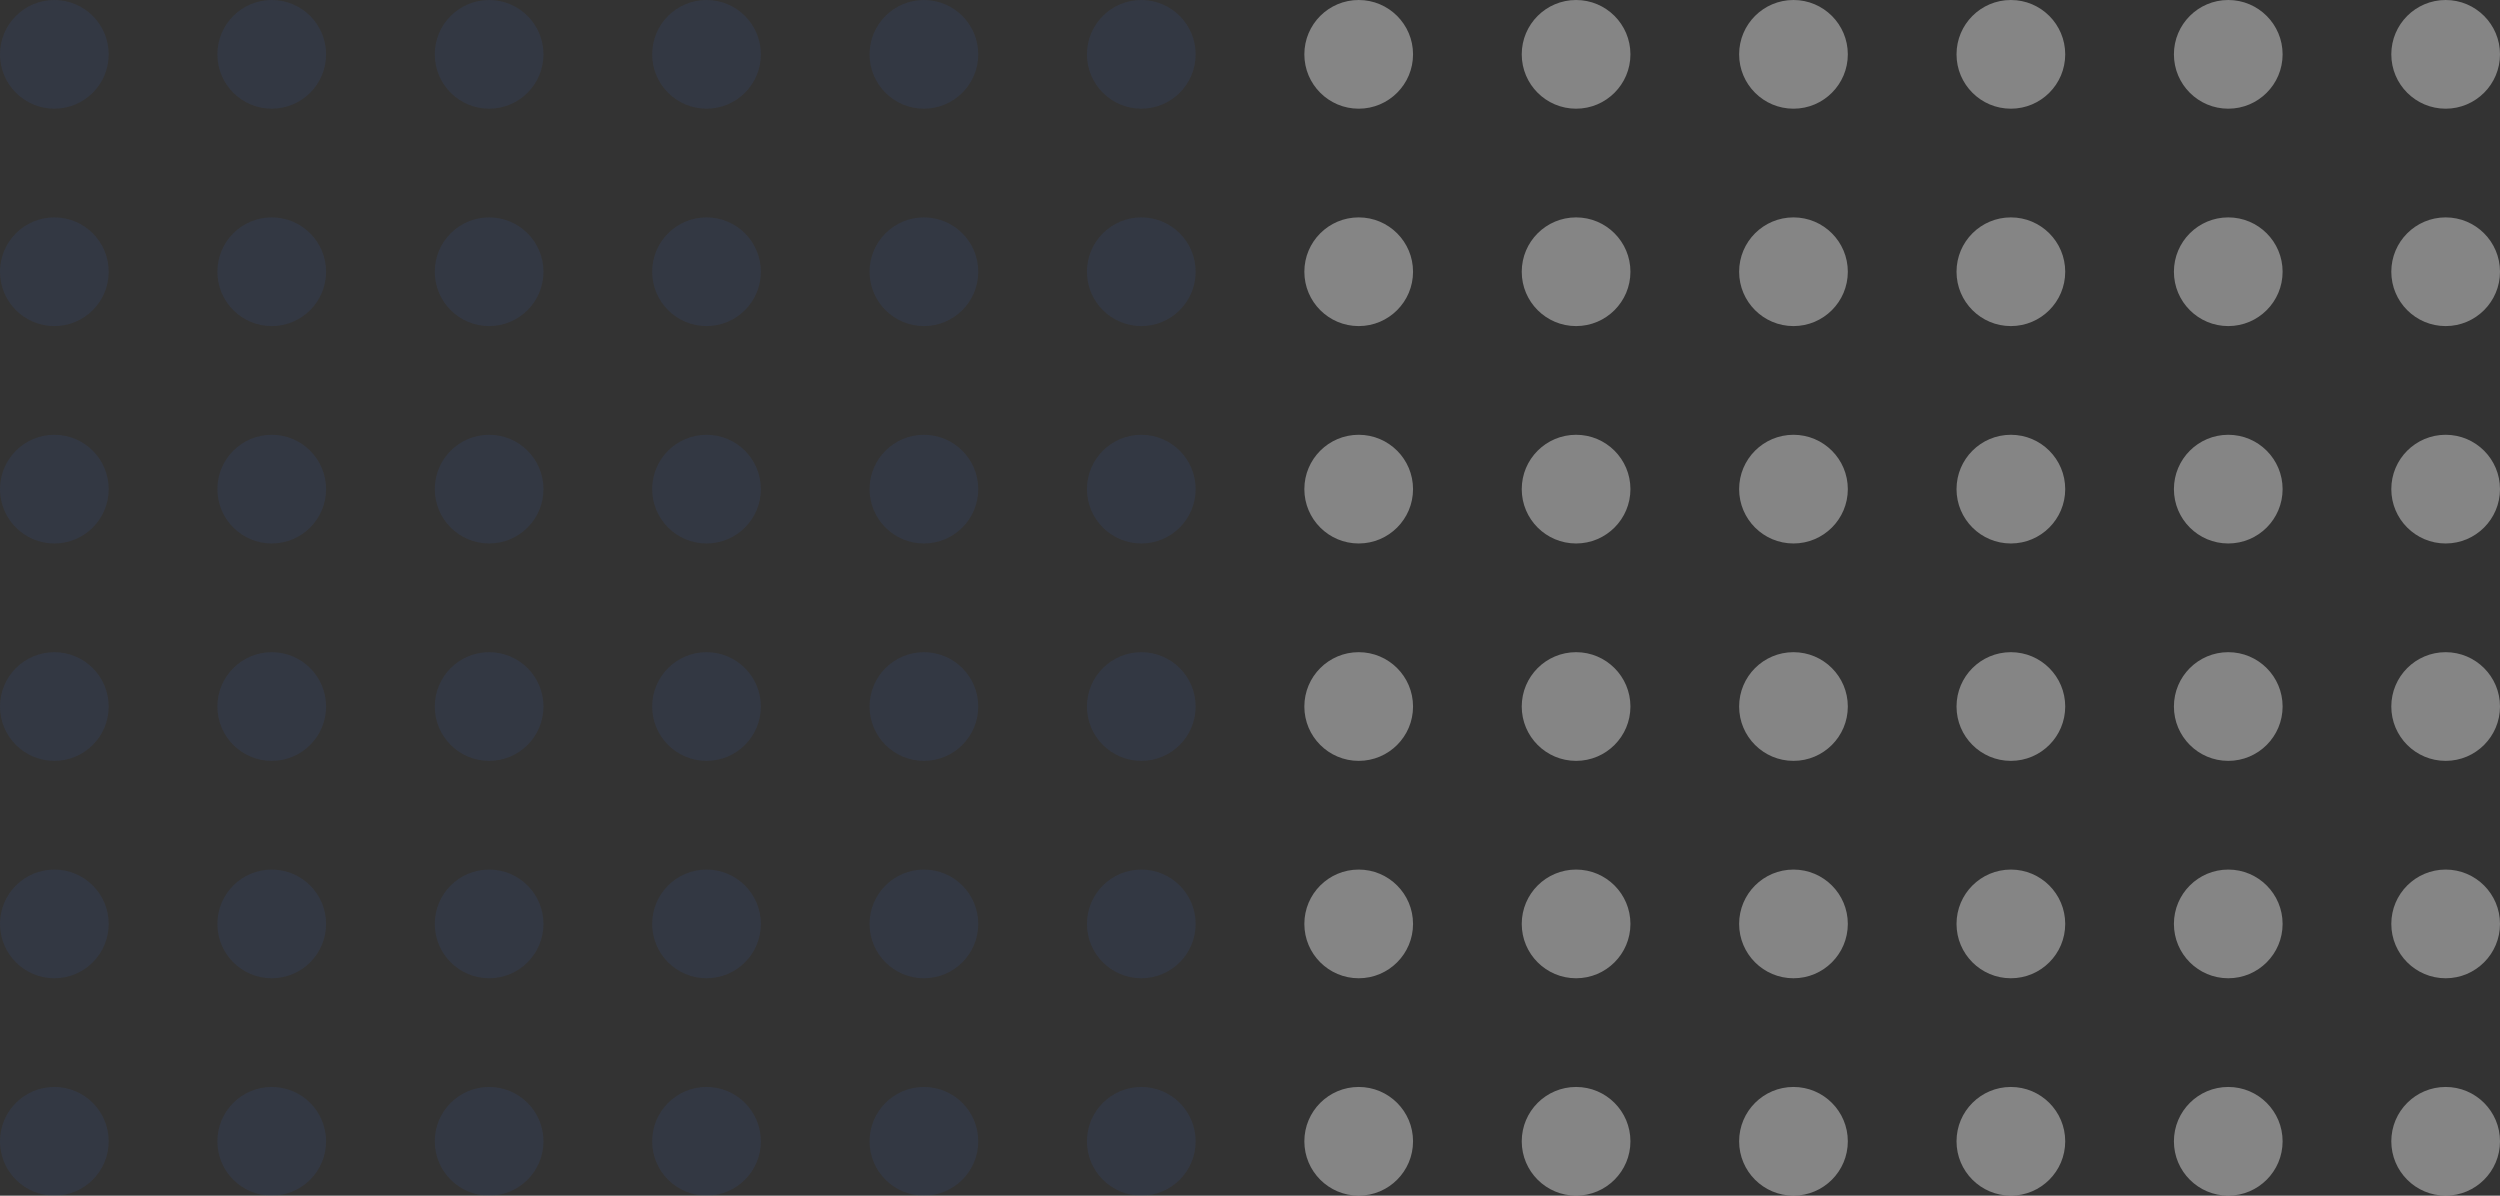 <svg width="138" height="66" viewBox="0 0 138 66" fill="none" xmlns="http://www.w3.org/2000/svg">
<rect x="0" y="0" width="138" height="66" fill="#333333" stroke="none"/>
<g opacity="0.1">
<circle cx="3" cy="3" r="3" fill="#3867D6"/>
<circle cx="3" cy="27" r="3" fill="#3867D6"/>
<circle cx="3" cy="51" r="3" fill="#3867D6"/>
<circle cx="3" cy="15" r="3" fill="#3867D6"/>
<circle cx="3" cy="39" r="3" fill="#3867D6"/>
<circle cx="3" cy="63" r="3" fill="#3867D6"/>
<circle cx="15" cy="3" r="3" fill="#3867D6"/>
<circle cx="15" cy="27" r="3" fill="#3867D6"/>
<circle cx="15" cy="51" r="3" fill="#3867D6"/>
<circle cx="15" cy="15" r="3" fill="#3867D6"/>
<circle cx="15" cy="39" r="3" fill="#3867D6"/>
<circle cx="15" cy="63" r="3" fill="#3867D6"/>
<circle cx="27" cy="3" r="3" fill="#3867D6"/>
<circle cx="27" cy="27" r="3" fill="#3867D6"/>
<circle cx="27" cy="51" r="3" fill="#3867D6"/>
<circle cx="27" cy="15" r="3" fill="#3867D6"/>
<circle cx="27" cy="39" r="3" fill="#3867D6"/>
<circle cx="27" cy="63" r="3" fill="#3867D6"/>
<circle cx="39" cy="3" r="3" fill="#3867D6"/>
<circle cx="39" cy="27" r="3" fill="#3867D6"/>
<circle cx="39" cy="51" r="3" fill="#3867D6"/>
<circle cx="39" cy="15" r="3" fill="#3867D6"/>
<circle cx="39" cy="39" r="3" fill="#3867D6"/>
<circle cx="39" cy="63" r="3" fill="#3867D6"/>
<circle cx="51" cy="3" r="3" fill="#3867D6"/>
<circle cx="51" cy="27" r="3" fill="#3867D6"/>
<circle cx="51" cy="51" r="3" fill="#3867D6"/>
<circle cx="51" cy="15" r="3" fill="#3867D6"/>
<circle cx="51" cy="39" r="3" fill="#3867D6"/>
<circle cx="51" cy="63" r="3" fill="#3867D6"/>
<circle cx="63" cy="3" r="3" fill="#3867D6"/>
<circle cx="63" cy="27" r="3" fill="#3867D6"/>
<circle cx="63" cy="51" r="3" fill="#3867D6"/>
<circle cx="63" cy="15" r="3" fill="#3867D6"/>
<circle cx="63" cy="39" r="3" fill="#3867D6"/>
<circle cx="63" cy="63" r="3" fill="#3867D6"/>
</g>
<g opacity="0.4">
<circle cx="75" cy="3" r="3" fill="white"/>
<circle cx="75" cy="27" r="3" fill="white"/>
<circle cx="75" cy="51" r="3" fill="white"/>
<circle cx="75" cy="15" r="3" fill="white"/>
<circle cx="75" cy="39" r="3" fill="white"/>
<circle cx="75" cy="63" r="3" fill="white"/>
<circle cx="87" cy="3" r="3" fill="white"/>
<circle cx="87" cy="27" r="3" fill="white"/>
<circle cx="87" cy="51" r="3" fill="white"/>
<circle cx="87" cy="15" r="3" fill="white"/>
<circle cx="87" cy="39" r="3" fill="white"/>
<circle cx="87" cy="63" r="3" fill="white"/>
<circle cx="99" cy="3" r="3" fill="white"/>
<circle cx="99" cy="27" r="3" fill="white"/>
<circle cx="99" cy="51" r="3" fill="white"/>
<circle cx="99" cy="15" r="3" fill="white"/>
<circle cx="99" cy="39" r="3" fill="white"/>
<circle cx="99" cy="63" r="3" fill="white"/>
<circle cx="111" cy="3" r="3" fill="white"/>
<circle cx="111" cy="27" r="3" fill="white"/>
<circle cx="111" cy="51" r="3" fill="white"/>
<circle cx="111" cy="15" r="3" fill="white"/>
<circle cx="111" cy="39" r="3" fill="white"/>
<circle cx="111" cy="63" r="3" fill="white"/>
<circle cx="123" cy="3" r="3" fill="white"/>
<circle cx="123" cy="27" r="3" fill="white"/>
<circle cx="123" cy="51" r="3" fill="white"/>
<circle cx="123" cy="15" r="3" fill="white"/>
<circle cx="123" cy="39" r="3" fill="white"/>
<circle cx="123" cy="63" r="3" fill="white"/>
<circle cx="135" cy="3" r="3" fill="white"/>
<circle cx="135" cy="27" r="3" fill="white"/>
<circle cx="135" cy="51" r="3" fill="white"/>
<circle cx="135" cy="15" r="3" fill="white"/>
<circle cx="135" cy="39" r="3" fill="white"/>
<circle cx="135" cy="63" r="3" fill="white"/>
</g>
</svg>
